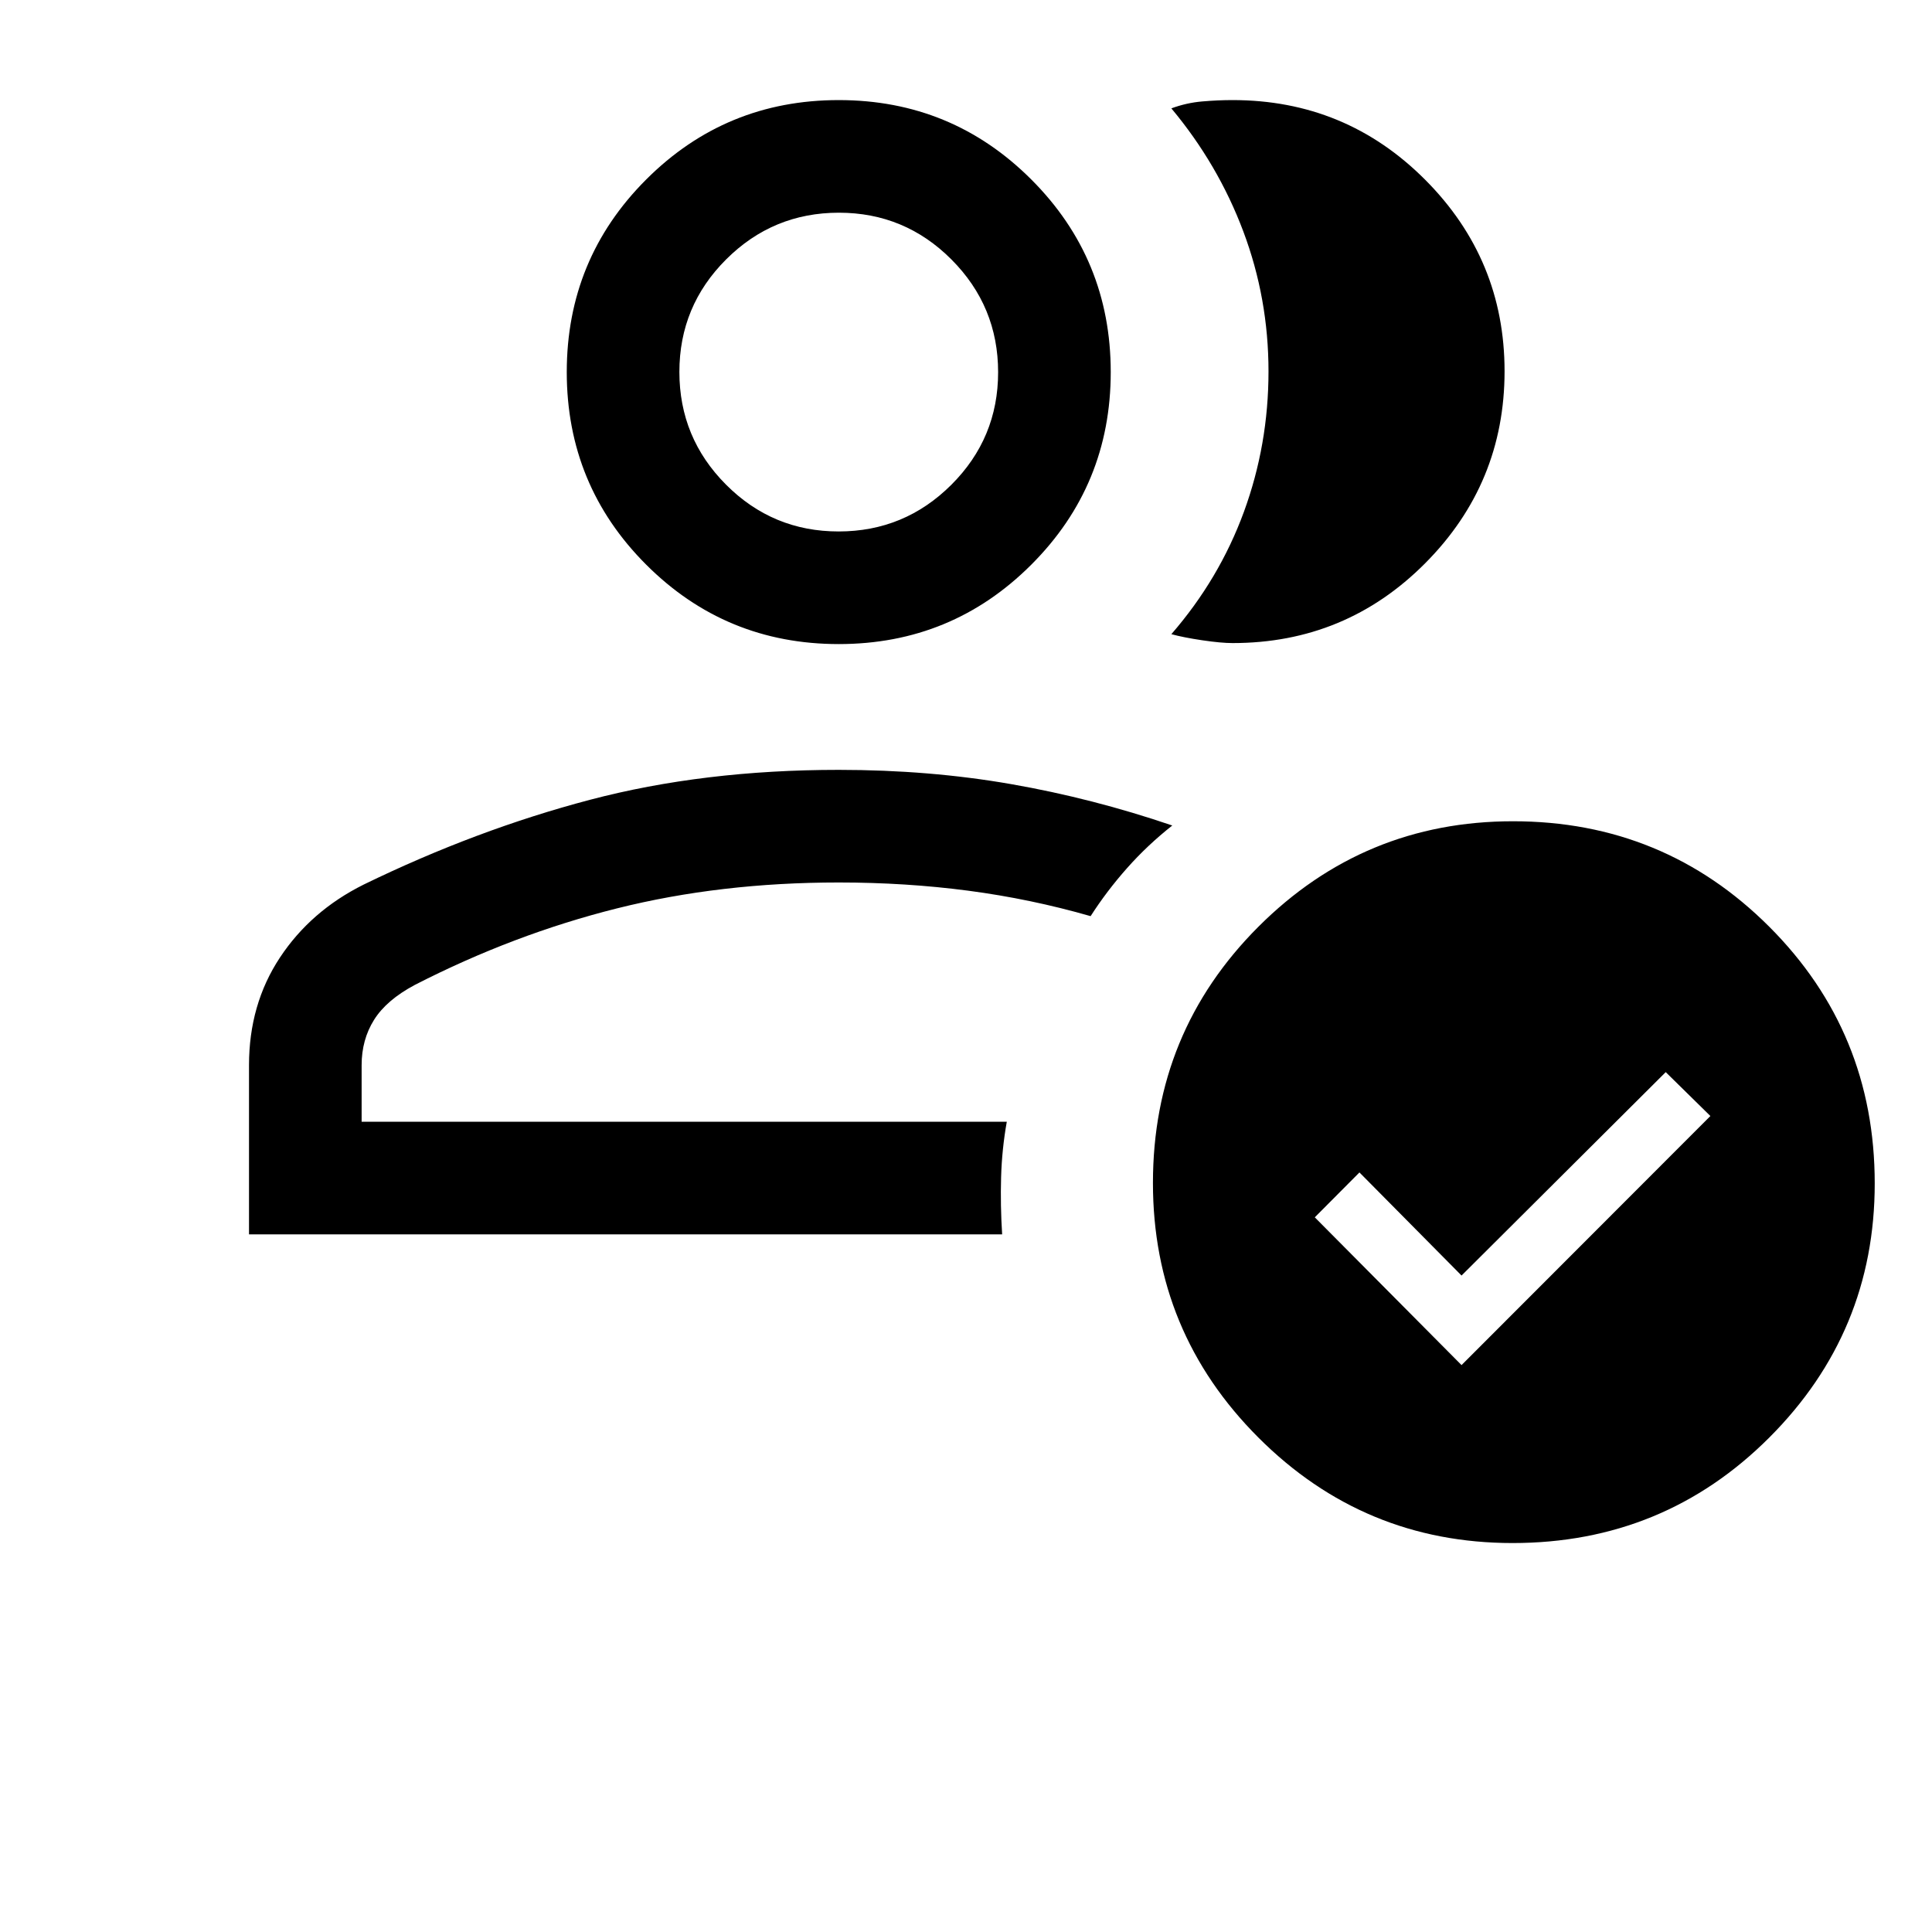 <svg xmlns="http://www.w3.org/2000/svg" height="24" viewBox="0 -960 960 960" width="24"><path d="M123.73-346.65v-84.08q0-30.17 15.32-53.4 15.32-23.22 41.68-36.34 56-27.26 112.44-42.12 56.45-14.87 123.6-14.87 45.05 0 85.62 7.08 40.57 7.08 80.11 20.57-12.34 9.74-22.5 21.2-10.16 11.47-18.08 23.84-29.77-8.56-60.82-12.65-31.05-4.08-64.33-4.08-58.86 0-110.2 12.87-51.34 12.86-100.41 38.01-14.12 7.51-20.29 17.37-6.18 9.86-6.18 22.52v28.12h320.58q-2.42 13.56-2.83 27.56-.4 14.01.52 28.4H123.73Zm293.04-55.96Zm0-237.35q-56.23 0-95.69-39.47-39.46-39.46-39.46-95.68 0-56.23 39.46-95.69 39.46-39.47 95.69-39.47t95.69 39.47q39.46 39.46 39.46 95.69 0 56.22-39.46 95.68-39.46 39.47-95.69 39.47Zm-.06-55.96q32.75 0 56-23.19t23.25-55.94q0-32.76-23.19-56.01-23.18-23.25-55.94-23.25-32.75 0-56 23.19t-23.25 55.94q0 32.76 23.19 56.01 23.18 23.25 55.94 23.25Zm.06-79.19Zm330.84-.43q0 55.78-39.46 95.43-39.46 39.65-95.69 39.65-5.65 0-15.01-1.38-9.36-1.39-15.41-3.04 23.82-27.43 36.05-60.79 12.22-33.37 12.22-69.77 0-36.26-12.52-69.58t-35.75-61.13q7.5-2.77 15.31-3.44 7.8-.68 15.11-.68 56.23 0 95.69 39.58 39.46 39.57 39.46 95.15Zm3.96 582.27q-73.89 0-126.29-52.42-52.39-52.41-52.39-126.5 0-74.93 52.41-127.33 52.42-52.4 126.51-52.4 74.92 0 127.32 52.4 52.41 52.4 52.41 127.57 0 73.89-52.41 126.28-52.4 52.4-127.56 52.4Zm-25.34-88.42 123.65-123.77-22.19-21.81-101.46 101.08-50.73-51.23-22.19 22.3 72.92 73.43Z"/></svg>